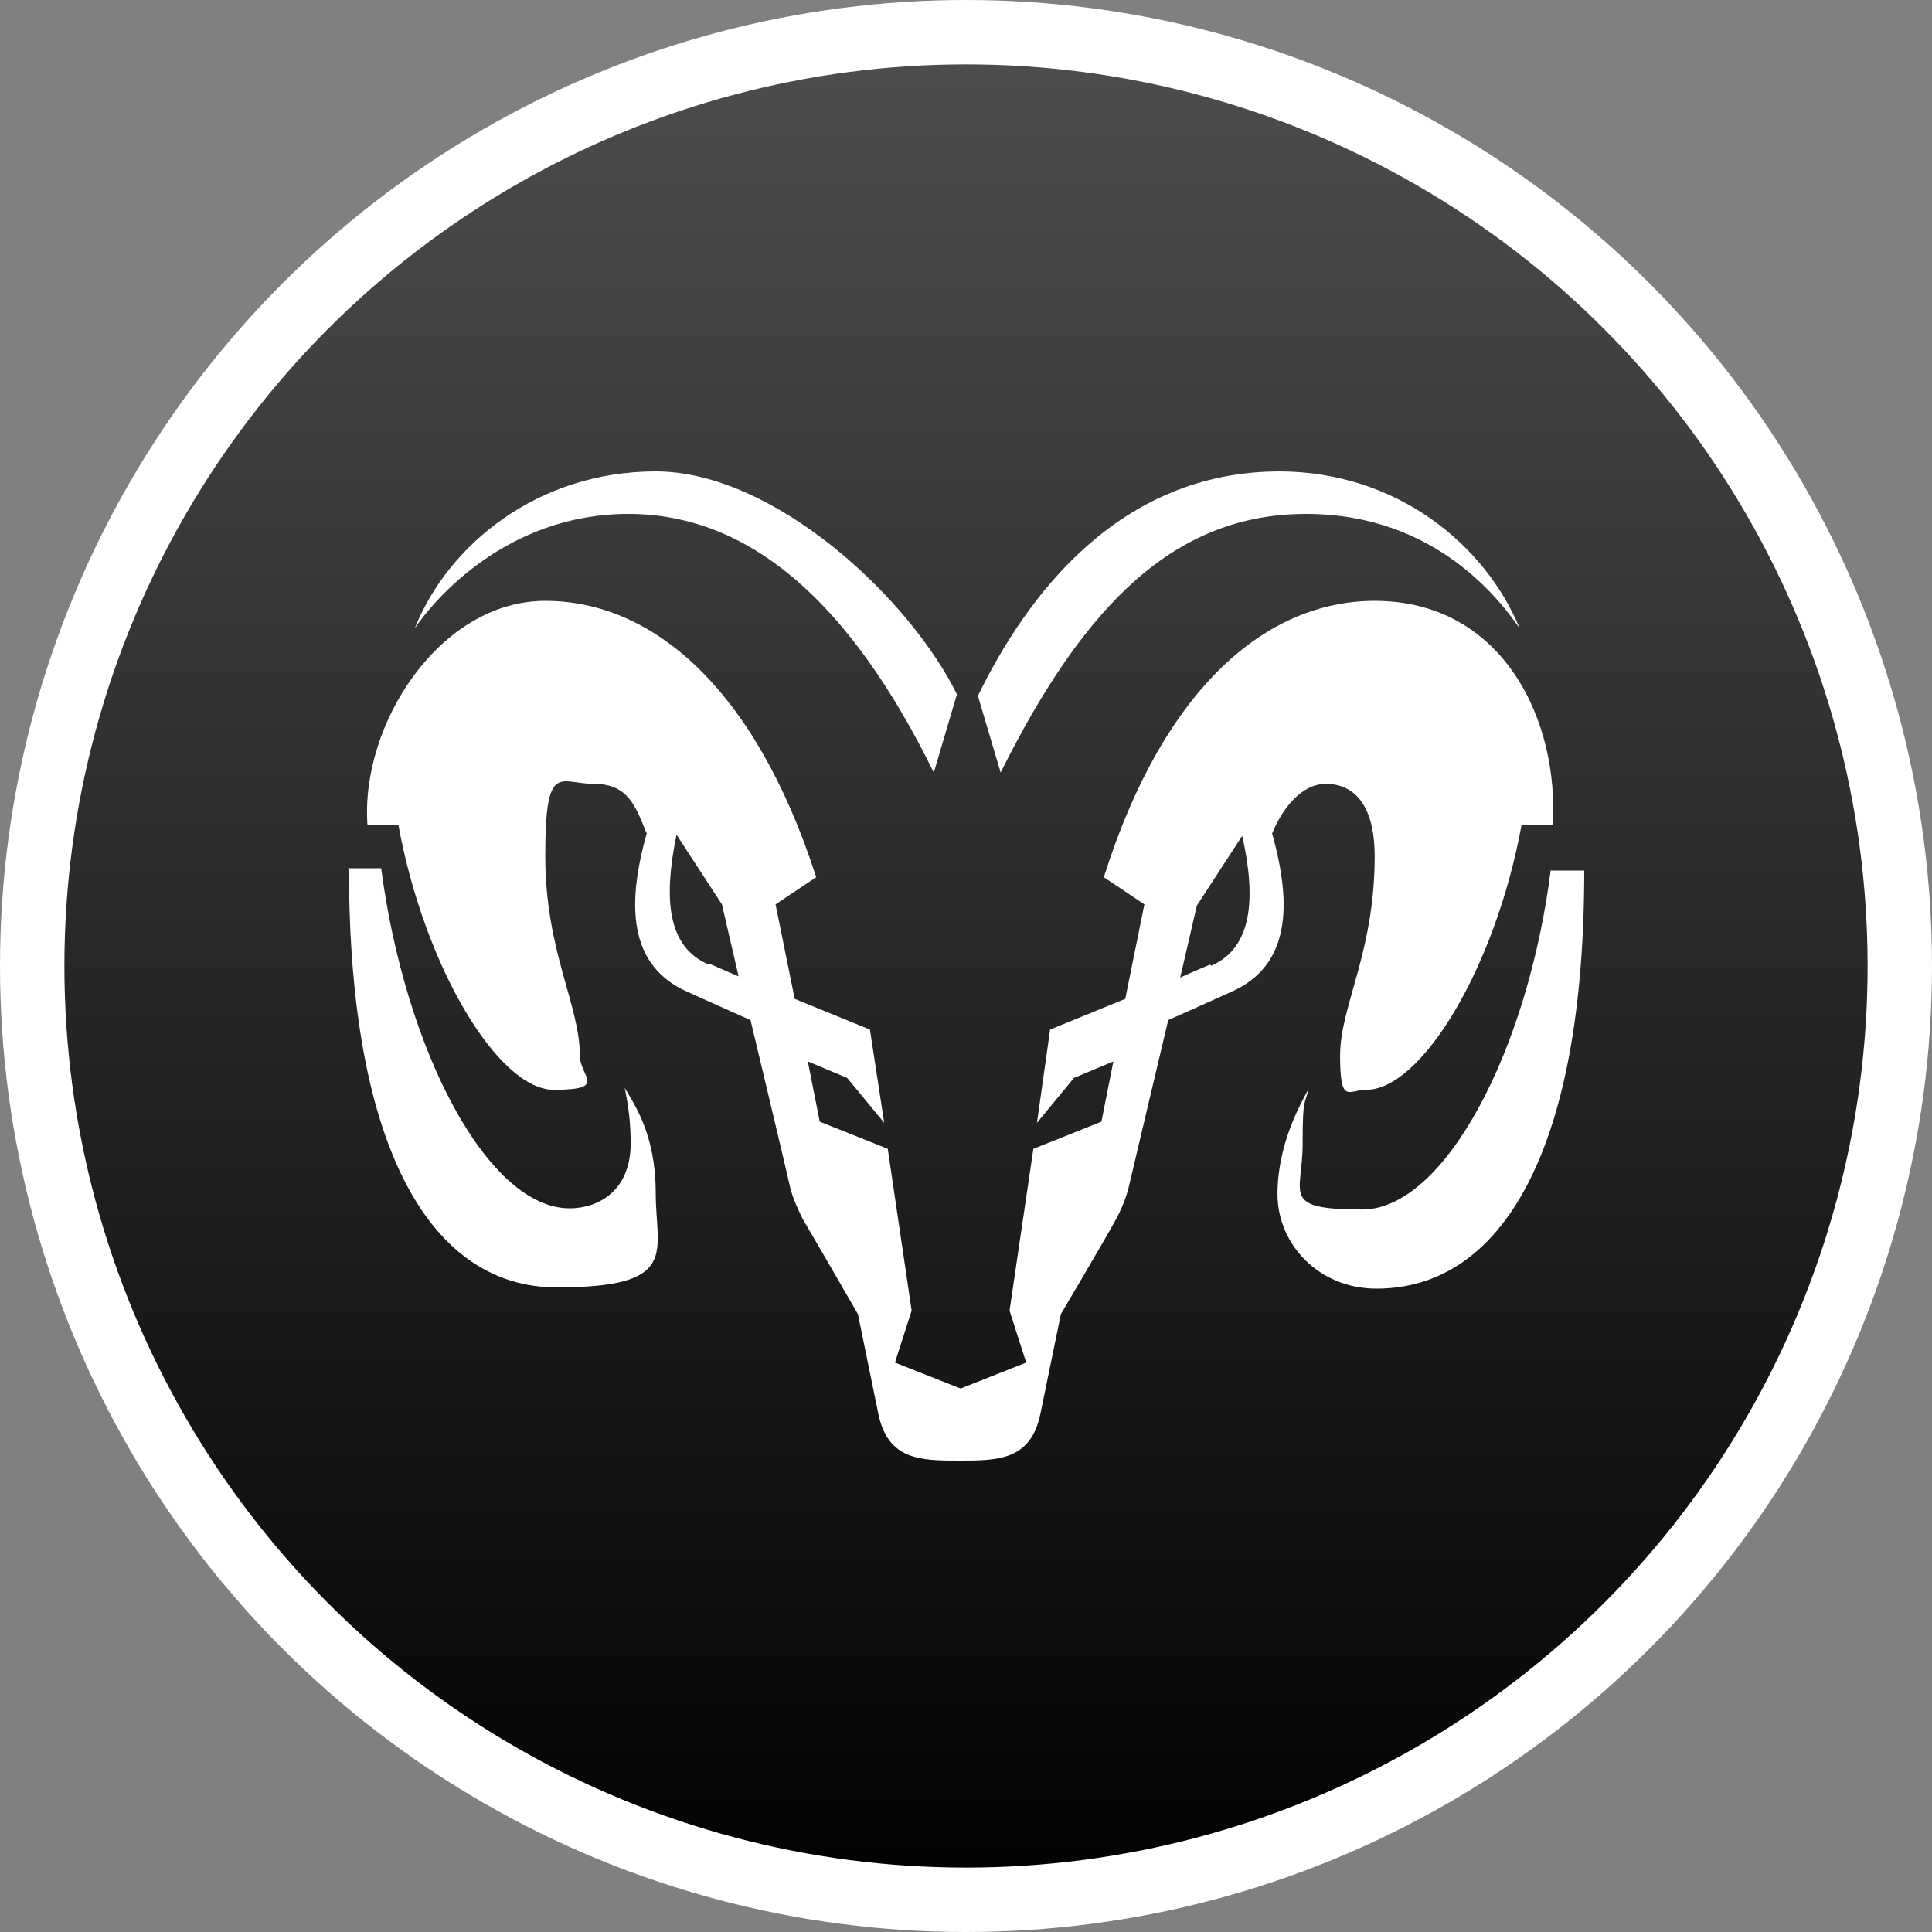 <svg width="30" height="30" viewBox="0 0 30 30" fill="none" xmlns="http://www.w3.org/2000/svg">
<rect x="0" y="0" width="30" height="30" fill="#808080" stroke="none"/>
<g clip-path="url(#clip0_20301_93089)">
<circle cx="15" cy="15" r="14.5" fill="url(#paint0_linear_20301_93089)" stroke="white"/>
<path fill-rule="evenodd" clip-rule="evenodd" d="M14.852 10.805L14.5 11.996C13.203 9.356 11.646 7.98 9.756 7.98C7.866 7.98 6.735 9.319 6.439 9.759C6.958 8.457 8.348 7.32 10.182 7.32C12.017 7.32 14.13 9.282 14.871 10.805H14.852Z" fill="white"/>
<path fill-rule="evenodd" clip-rule="evenodd" d="M5.419 13.5C5.419 17.883 6.716 19.991 8.644 19.991C10.571 19.991 10.182 19.441 10.182 18.524C10.182 17.608 9.848 17.149 9.7 16.892C9.755 17.149 9.793 17.424 9.793 17.754C9.793 18.506 9.274 18.763 8.847 18.763C7.569 18.763 6.29 16.306 5.919 13.482C5.753 13.482 5.382 13.482 5.401 13.482L5.419 13.5Z" fill="white"/>
<path fill-rule="evenodd" clip-rule="evenodd" d="M19.855 7.32C21.69 7.32 23.061 8.457 23.599 9.759C23.302 9.337 22.302 7.98 20.282 7.98C18.262 7.98 16.853 9.356 15.538 11.996L15.185 10.805C15.927 9.282 17.354 7.32 19.874 7.32H19.855Z" fill="white"/>
<path fill-rule="evenodd" clip-rule="evenodd" d="M24.081 13.5C23.729 16.306 22.432 18.781 21.153 18.781C19.875 18.781 20.227 18.543 20.227 17.773C20.227 17.003 20.264 17.168 20.319 16.911C20.189 17.149 19.837 17.773 19.837 18.543C19.837 19.313 20.468 20.01 21.375 20.01C23.303 20.01 24.6 17.901 24.6 13.518C24.6 13.518 24.248 13.518 24.081 13.518V13.5Z" fill="white"/>
<path fill-rule="evenodd" clip-rule="evenodd" d="M21.346 9.33C19.697 9.33 18.085 10.632 17.14 13.621L17.77 14.043L17.473 15.51L16.306 15.987L16.102 17.435L16.676 16.738L17.288 16.482L17.103 17.417L16.046 17.839L15.676 20.351L15.935 21.158L14.916 21.561L13.897 21.158L14.156 20.351L13.785 17.839L12.729 17.417L12.544 16.482L13.155 16.738L13.73 17.435L13.508 15.987L12.34 15.51L12.043 14.043L12.674 13.621C11.71 10.632 10.098 9.33 8.467 9.33C6.836 9.33 5.594 11.237 5.706 12.814H6.187C6.595 15.033 7.744 16.922 8.597 16.922C9.449 16.922 9.004 16.72 9.004 16.39C9.004 15.601 8.467 14.776 8.467 13.291C8.467 11.806 8.689 12.172 9.227 12.172C9.764 12.172 9.875 12.539 10.042 12.943C9.727 14.061 9.764 14.996 10.672 15.4C11.117 15.601 11.654 15.84 11.654 15.84C11.654 15.84 12.229 18.242 12.266 18.425C12.303 18.591 12.396 18.792 12.47 18.939C12.581 19.122 13.322 20.406 13.322 20.406C13.322 20.406 13.582 21.671 13.637 21.946C13.785 22.68 14.304 22.68 14.897 22.68C15.49 22.68 16.009 22.68 16.157 21.946C16.213 21.671 16.473 20.406 16.473 20.406C16.473 20.406 17.232 19.122 17.325 18.939C17.399 18.811 17.492 18.591 17.529 18.425C17.566 18.261 18.14 15.84 18.14 15.84C18.14 15.84 18.678 15.601 19.122 15.4C20.031 14.996 20.068 14.061 19.753 12.943C19.919 12.539 20.216 12.172 20.587 12.172C21.105 12.172 21.346 12.613 21.346 13.291C21.346 14.795 20.809 15.62 20.809 16.39C20.809 17.16 20.939 16.922 21.217 16.922C22.069 16.922 23.218 15.033 23.626 12.814H24.108C24.219 11.237 23.366 9.33 21.346 9.33ZM11.006 14.978C10.357 14.703 10.302 13.951 10.505 12.961L11.21 14.043L11.469 15.161C11.469 15.161 11.21 15.051 11.006 14.96V14.978ZM18.789 14.978C18.567 15.07 18.326 15.18 18.326 15.18L18.585 14.061L19.289 12.979C19.512 13.97 19.438 14.721 18.808 14.996L18.789 14.978Z" fill="white"/>
</g>
<defs>
<linearGradient id="paint0_linear_20301_93089" x1="15" y1="0" x2="15" y2="30" gradientUnits="userSpaceOnUse">
<stop stop-color="#4F4F4F"/>
<stop offset="1"/>
</linearGradient>
<clipPath id="clip0_20301_93089">
<rect width="30" height="30" fill="white"/>
</clipPath>
</defs>
</svg>
